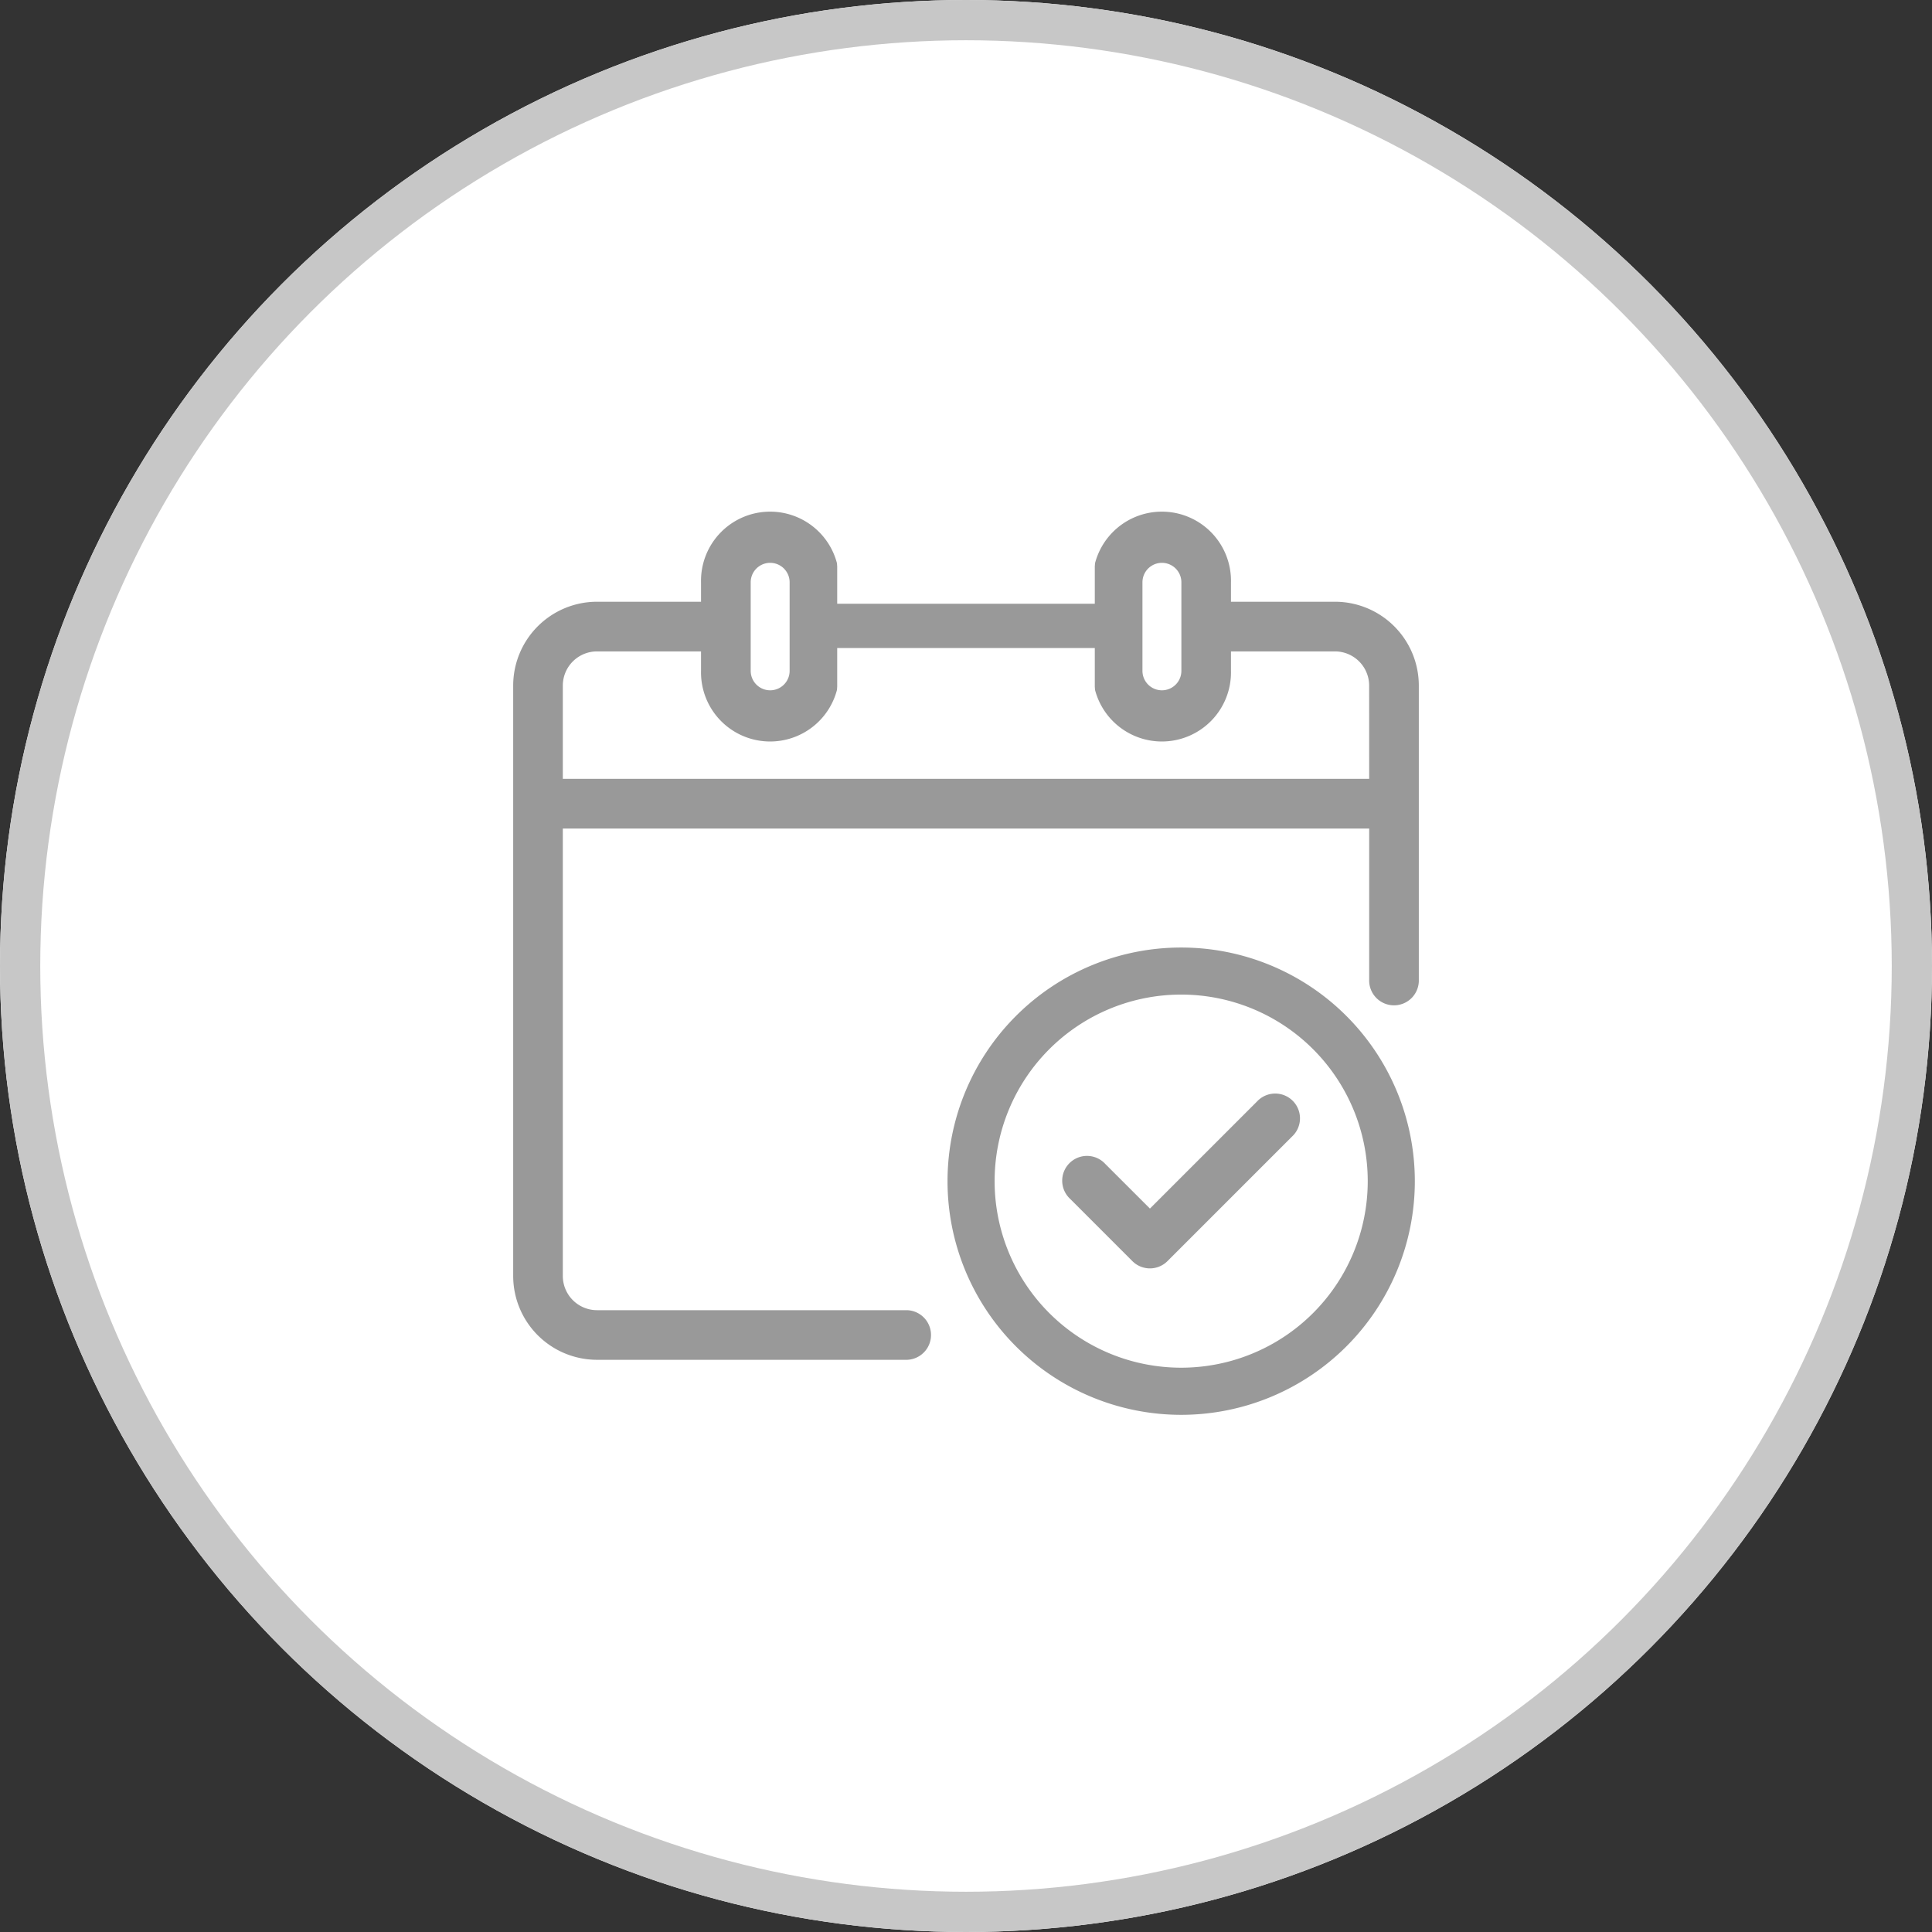 <svg xmlns="http://www.w3.org/2000/svg" width="48" height="48" viewBox="0 0 48 48">
    <rect x="0" y="0" width="48" height="48" fill="#333333" stroke="none"/>
    <g data-name="타원 321" style="stroke:#c7c7c7;fill:#fff">
        <circle cx="24" cy="24" r="24" style="stroke:none"/>
        <circle cx="24" cy="24" r="23.5" style="fill:none"/>
    </g>
    <g data-name="그룹 17083">
        <g data-name="그룹 14156">
            <path data-name="패스 5604" d="M21.067 3.1h-2.834v-.733a1.467 1.467 0 1 0-2.933 0V3.1c-2.933-1.544-3.867-1.544-6.8 0v-.733a1.467 1.467 0 1 0-2.933 0V3.1H2.733A1.834 1.834 0 0 0 .9 4.934V19.6a1.834 1.834 0 0 0 1.833 1.834h7.7a.367.367 0 0 0 0-.733h-7.7a1.1 1.1 0 0 1-1.1-1.1V8.235h20.534v4.006a.367.367 0 1 0 .733 0V4.934A1.834 1.834 0 0 0 21.067 3.1zm-5.033-.733a.733.733 0 1 1 1.467 0v2.2a.733.733 0 1 1-1.467 0zm-9.733 0a.733.733 0 1 1 1.467 0v2.2a.733.733 0 1 1-1.467 0zM22.167 7.5H1.633V4.934a1.1 1.1 0 0 1 1.1-1.1h2.834v.733a1.467 1.467 0 1 0 2.933 0v-.733c2.933 1.544 3.867 1.544 6.8 0v.733a1.467 1.467 0 1 0 2.933 0v-.733h2.833a1.1 1.1 0 0 1 1.1 1.1z" transform="translate(12.1 12.1)" style="stroke-width:.5px;fill:#999;stroke:#999"/>
            <path data-name="패스 5614" d="M21.855 16.2a5.655 5.655 0 1 0 5.655 5.655 5.655 5.655 0 0 0-5.655-5.655zm0 10.439a4.785 4.785 0 1 1 4.785-4.785 4.785 4.785 0 0 1-4.785 4.785z" transform="translate(7.491 7.491)" style="stroke-width:.3px;fill:#999;stroke:#999"/>
            <path data-name="패스 5615" d="m23.551 20.139-2.843 2.843-1.293-1.292a.366.366 0 1 0-.517.517l1.551 1.551a.366.366 0 0 0 .517 0l3.1-3.1a.366.366 0 1 0-.517-.517z" transform="translate(7.862 7.398)" style="stroke-width:.5px;fill:#999;stroke:#999"/>
            <path data-name="사각형 11730" transform="translate(20.8 13.15)" style="fill:#fff" d="M0 0h6.4v5H0z"/>
            <path data-name="사각형 11731" transform="translate(20.5 15.2)" style="stroke-width:.4px;fill:#999;stroke:#999" d="M0 0h7v.7H0z"/>
        </g>
        <path data-name="사각형 11716" transform="translate(12 12)" style="fill:none" d="M0 0h24v24H0z"/>
    </g>
</svg>
